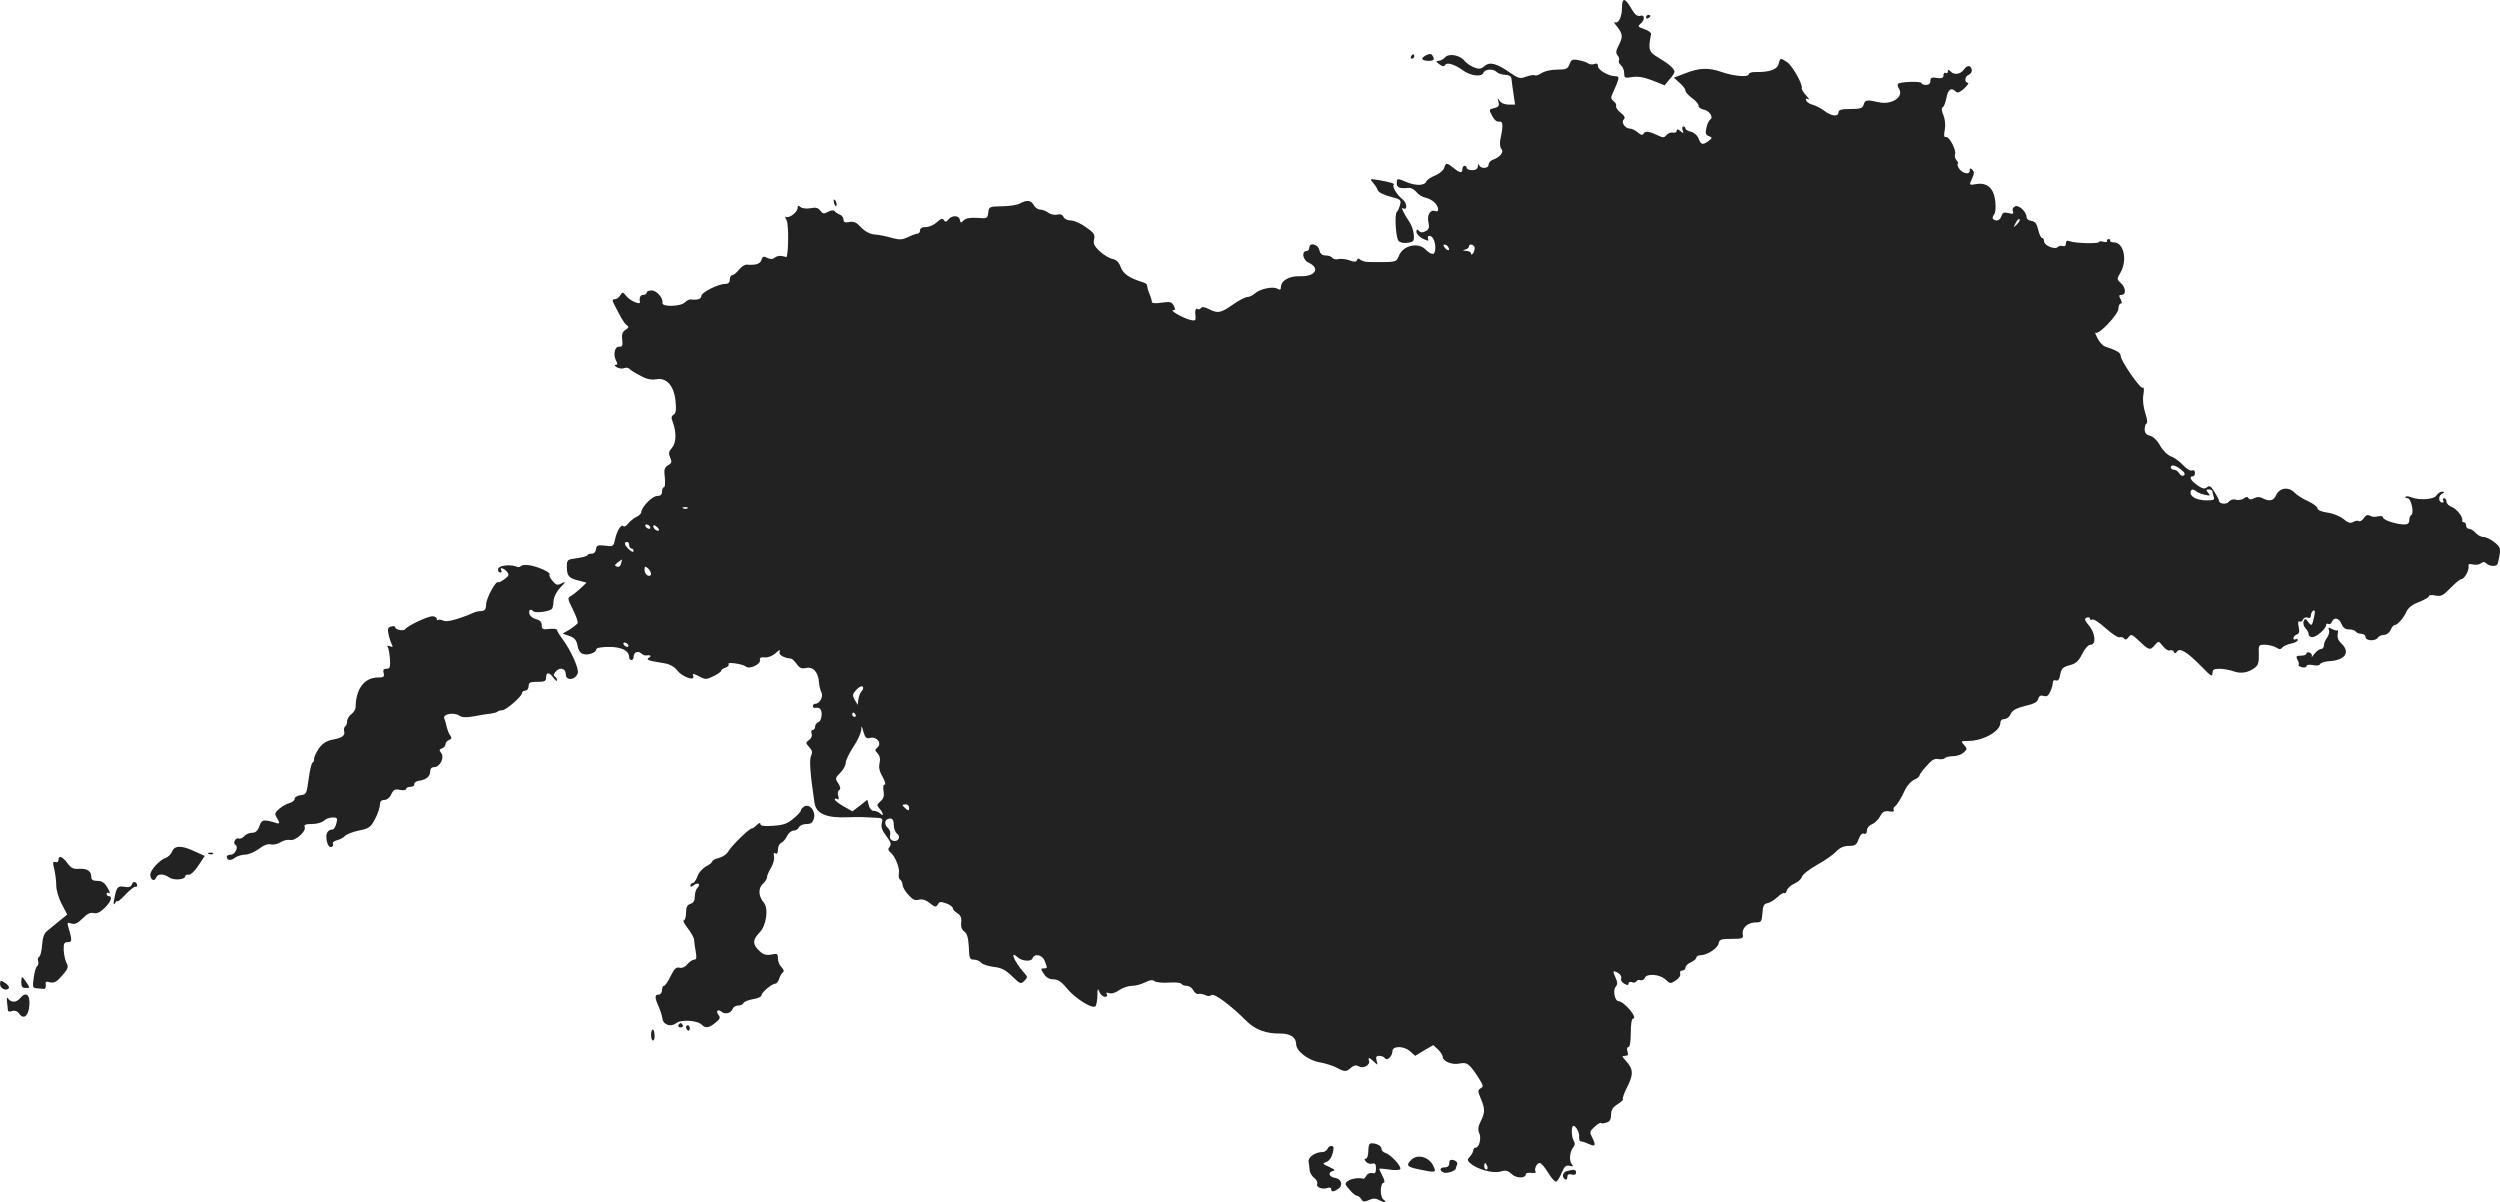 <?xml version="1.0" standalone="no"?>
<!DOCTYPE svg PUBLIC "-//W3C//DTD SVG 20010904//EN"
 "http://www.w3.org/TR/2001/REC-SVG-20010904/DTD/svg10.dtd">
<svg version="1.0" xmlns="http://www.w3.org/2000/svg"
 width="1143.241pt" height="549.757pt" viewBox="0 0 1143.241 549.757"
 preserveAspectRatio="xMidYMid meet">
<g transform="translate(-429.267,1264.823) scale(0.1,-0.1)"
fill="#222222" stroke="none">
<path d="M11710 12614 c0 -43 -17 -77 -33 -67 -6 4 -2 -6 11 -21 26 -34 27
-47 6 -87 -12 -23 -13 -34 -4 -44 7 -8 9 -18 6 -23 -3 -6 1 -15 9 -22 8 -7 15
-23 15 -36 0 -22 3 -24 38 -18 26 4 53 -1 92 -16 l55 -22 22 27 c13 14 23 30
23 35 0 14 -28 38 -74 65 -44 26 -47 36 -33 108 1 6 -13 16 -31 22 -29 10 -31
13 -18 24 22 18 21 44 -1 37 -13 -4 -24 5 -41 34 -28 49 -42 51 -42 4z"/>
<path d="M11820 12569 c0 -5 5 -7 10 -4 6 3 10 8 10 11 0 2 -4 4 -10 4 -5 0
-10 -5 -10 -11z"/>
<path d="M10813 12395 c-26 -14 -20 -25 14 -25 24 0 28 7 15 26 -5 7 -14 7
-29 -1z"/>
<path d="M10745 12390 c-3 -5 -1 -10 4 -10 6 0 11 5 11 10 0 6 -2 10 -4 10 -3
0 -8 -4 -11 -10z"/>
<path d="M10901 12386 c-8 -9 -21 -16 -30 -16 -13 -1 -13 -3 3 -15 14 -11 22
-12 27 -4 8 14 44 3 81 -24 35 -26 87 -32 94 -12 7 18 45 20 61 4 7 -7 24 -12
39 -13 20 -1 28 -7 29 -21 1 -11 5 -41 9 -67 l7 -48 -30 0 c-18 0 -34 7 -41
18 -10 15 -10 14 -5 -5 5 -18 1 -24 -19 -29 -25 -6 -25 -7 -10 -35 9 -18 21
-29 32 -27 18 3 20 -15 6 -80 -4 -19 -2 -38 5 -46 12 -14 -7 -37 -41 -49 -10
-4 -18 -13 -18 -22 0 -18 -36 -20 -43 -2 -3 7 -6 5 -6 -5 -1 -12 -9 -18 -26
-18 -14 0 -25 5 -25 10 0 6 -4 10 -10 10 -5 0 -10 -7 -10 -15 0 -20 -10 -19
-40 5 -31 25 -36 25 -43 1 -3 -11 -21 -27 -41 -35 -20 -8 -39 -21 -41 -28 -8
-19 -47 -20 -89 -3 -45 19 -46 19 -46 -5 0 -20 14 -25 55 -21 11 1 26 -8 35
-19 8 -11 26 -22 39 -25 13 -2 32 -12 42 -21 22 -20 25 -49 5 -41 -22 9 -39
-18 -31 -52 5 -23 2 -32 -13 -40 -13 -7 -22 -7 -30 1 -9 9 -12 8 -12 -4 0 -9
13 -23 29 -31 25 -12 29 -12 24 -1 -6 17 13 19 23 2 13 -21 14 -62 2 -70 -7
-3 -22 4 -35 18 -33 36 -104 21 -123 -27 -13 -31 -8 -30 -139 -29 -13 0 -30 5
-37 10 -8 8 -13 7 -16 -1 -3 -9 -12 -10 -35 -1 -18 6 -40 8 -51 5 -11 -2 -23
0 -26 6 -4 6 -18 11 -31 11 -16 0 -25 7 -29 25 -7 28 -46 36 -46 10 0 -8 -6
-15 -13 -15 -23 0 -17 -40 8 -52 57 -26 34 -65 -37 -63 -50 2 -88 -20 -88 -51
0 -11 -4 -13 -16 -6 -21 12 -80 -1 -103 -22 -10 -9 -25 -16 -34 -16 -10 0 -40
-16 -67 -35 -56 -39 -68 -41 -110 -20 -19 10 -31 11 -35 5 -4 -6 -11 -8 -16
-5 -9 6 -13 -7 -9 -38 1 -15 -3 -17 -27 -11 -33 9 -94 44 -75 44 10 0 10 5 2
21 -10 17 -17 19 -56 13 -28 -4 -44 -3 -44 4 0 6 -5 23 -12 39 -6 15 -10 32
-10 36 1 4 -6 10 -15 13 -67 21 -93 39 -105 70 -8 22 -19 34 -37 38 -14 2 -41
18 -59 35 -26 24 -31 36 -26 55 5 21 -1 30 -37 55 -23 17 -54 31 -69 31 -16 0
-30 7 -34 16 -4 11 -14 14 -29 11 -12 -3 -31 1 -41 9 -11 8 -28 14 -38 14 -9
0 -22 9 -28 20 -12 23 -32 25 -63 8 -12 -7 -49 -13 -82 -13 -58 -1 -60 -2 -63
-29 -3 -27 -6 -28 -51 -24 -33 2 -53 -2 -62 -12 -12 -13 -14 -12 -17 3 -4 21
-35 22 -52 2 -10 -13 -15 -13 -21 -3 -6 9 -14 7 -32 -10 -13 -12 -35 -22 -50
-22 -17 0 -27 -5 -27 -15 0 -8 -5 -15 -11 -15 -6 0 -26 -7 -44 -16 -28 -13
-40 -13 -76 -3 -24 7 -59 14 -77 15 -21 2 -43 13 -61 32 -21 23 -33 29 -54 25
-20 -4 -27 -1 -27 11 0 9 -8 20 -17 23 -10 4 -21 11 -24 16 -4 5 -16 4 -29 -3
-20 -11 -25 -10 -36 5 -10 13 -21 16 -45 11 -18 -3 -38 -1 -45 5 -11 9 -14 8
-14 -4 0 -19 -39 -49 -53 -40 -5 3 -4 -5 3 -17 9 -16 9 -137 0 -167 0 0 -9 1
-20 4 -11 3 -27 0 -34 -7 -11 -8 -20 -8 -35 -1 -16 9 -21 7 -26 -9 -6 -19 -26
-25 -67 -22 -9 1 -26 -10 -36 -23 -11 -14 -25 -25 -31 -25 -6 0 -11 -9 -11
-20 0 -14 -7 -20 -21 -20 -32 0 -109 -39 -109 -55 0 -14 -18 -20 -48 -16 -7 1
-19 -5 -28 -14 -19 -19 -106 -21 -102 -2 4 22 -26 57 -49 57 -13 0 -23 -4 -23
-10 0 -5 -7 -10 -15 -10 -14 0 -20 -12 -16 -33 3 -15 -44 5 -62 27 -16 20 -18
20 -28 4 -5 -10 -17 -18 -25 -18 -10 0 -12 -5 -6 -17 35 -69 46 -89 59 -100
13 -10 12 -13 -4 -23 -14 -9 -18 -21 -15 -45 3 -27 1 -33 -13 -32 -21 2 -30
-36 -15 -64 8 -14 7 -19 -2 -19 -7 0 -5 -5 5 -11 10 -6 25 -8 34 -4 9 3 19 2
22 -2 3 -4 25 -19 49 -31 32 -18 52 -22 76 -18 47 9 82 -31 88 -102 4 -39 1
-55 -9 -60 -10 -6 -12 -15 -4 -33 18 -48 16 -96 -3 -118 -15 -17 -17 -26 -9
-44 9 -20 8 -26 -9 -36 -17 -11 -20 -20 -15 -57 2 -24 1 -44 -4 -44 -5 0 -9
-9 -9 -20 0 -14 -7 -20 -23 -20 -22 0 -72 -52 -72 -75 0 -5 -10 -15 -23 -21
-12 -6 -29 -20 -37 -30 -7 -10 -17 -16 -21 -12 -10 11 -30 -20 -39 -61 -7 -32
-9 -33 -45 -28 -34 4 -39 2 -42 -17 -2 -13 -10 -20 -21 -20 -9 1 -17 -2 -17
-6 0 -4 -21 -10 -47 -14 -47 -6 -48 -7 -48 -40 0 -42 9 -52 55 -63 l35 -9 -26
-25 c-14 -13 -34 -29 -44 -35 -18 -10 -18 -12 8 -64 15 -29 24 -57 21 -62 -4
-5 -20 -18 -37 -29 l-31 -18 31 -11 c24 -9 32 -19 37 -45 4 -22 13 -35 28 -38
23 -6 58 8 58 23 0 6 26 10 58 10 59 0 92 -18 92 -48 0 -7 5 -12 10 -12 6 0
10 6 10 14 0 21 19 30 34 17 8 -7 18 -11 22 -10 21 3 28 -2 15 -10 -16 -10 -8
-13 71 -26 24 -4 45 -16 58 -33 24 -30 82 -50 73 -25 -5 13 -1 12 26 -1 29
-16 34 -16 66 0 19 9 35 20 35 24 0 5 9 12 20 15 11 4 18 11 14 16 -7 12 66 1
80 -11 14 -14 67 10 64 29 -2 12 4 15 23 13 15 -1 35 7 49 20 17 16 22 17 18
6 -6 -14 17 -28 54 -32 4 -1 15 -12 24 -24 13 -19 23 -23 44 -18 32 6 55 -20
58 -67 1 -15 6 -36 11 -45 10 -19 -8 -52 -28 -52 -6 0 -11 -4 -11 -10 0 -5 3
-9 8 -9 23 4 32 -4 32 -30 0 -16 -6 -31 -15 -35 -8 -3 -15 -12 -15 -21 0 -8
-5 -15 -11 -15 -6 0 -8 -7 -5 -16 4 -10 -1 -22 -11 -29 -17 -13 -17 -14 0 -33
14 -15 16 -25 9 -39 -9 -16 -5 -81 15 -214 7 -52 53 -72 153 -68 19 1 46 1 60
1 14 -1 42 -2 63 -3 35 -1 38 -3 32 -26 -4 -17 2 -34 21 -58 20 -27 24 -38 15
-49 -9 -10 -7 -16 4 -26 23 -19 44 -75 38 -98 -2 -11 0 -23 6 -26 6 -4 11 -15
11 -24 0 -9 12 -30 26 -45 19 -22 31 -28 48 -23 16 4 33 -1 51 -16 24 -19 28
-19 36 -6 8 14 14 14 39 5 17 -6 30 -16 30 -22 0 -6 9 -16 21 -23 14 -9 20
-21 17 -42 -2 -19 3 -34 15 -42 12 -9 18 -29 20 -70 2 -52 4 -58 23 -58 12 0
27 -6 33 -14 6 -7 32 -16 57 -19 36 -4 54 -13 85 -43 37 -36 40 -37 56 -21 16
16 16 18 -3 39 -43 49 -66 103 -28 69 19 -18 62 -21 68 -6 9 25 45 18 56 -11
13 -33 13 -34 -5 -34 -14 0 -13 -3 1 -25 11 -17 25 -25 44 -25 20 0 37 -11 62
-42 36 -44 113 -93 129 -82 5 3 9 24 10 47 0 35 2 38 9 20 5 -13 17 -23 25
-23 10 0 13 5 9 12 -5 8 -2 9 10 5 11 -4 29 1 46 13 15 11 41 20 58 20 16 0
43 7 61 16 22 11 35 13 44 5 7 -5 36 -8 65 -6 28 2 54 0 57 -6 4 -5 15 -9 25
-9 11 0 24 -9 30 -21 6 -11 17 -18 23 -16 7 2 20 0 31 -5 12 -6 22 -6 28 0 11
11 88 -46 160 -118 41 -41 91 -59 157 -58 45 0 71 -18 71 -49 0 -31 55 -73
105 -82 28 -5 64 -16 80 -25 37 -20 44 -20 66 0 13 11 22 13 36 6 21 -12 52 6
46 26 -6 17 2 15 23 -5 17 -17 17 -17 12 5 -5 17 -2 22 12 22 11 0 22 -5 25
-10 10 -16 35 8 35 31 0 26 54 25 82 -1 l22 -20 41 25 42 24 22 -20 c11 -11
21 -26 21 -33 0 -21 44 -39 78 -31 34 7 45 -2 87 -67 21 -33 22 -39 9 -46 -14
-8 -14 -13 0 -47 20 -47 20 -64 0 -104 -12 -24 -14 -39 -7 -54 11 -24 0 -67
-17 -67 -5 0 -10 -5 -10 -12 0 -6 -7 -19 -15 -28 -14 -15 -13 -18 2 -32 31
-27 103 -47 137 -37 24 7 34 5 52 -12 21 -20 64 -20 64 0 0 5 11 7 25 6 14 -2
23 0 20 5 -8 12 5 40 19 40 6 0 24 -20 39 -46 15 -25 32 -42 37 -39 6 4 17 22
25 42 12 28 19 34 36 30 16 -4 18 -3 9 8 -13 16 -9 57 7 77 8 9 9 19 3 28 -12
18 -13 70 -2 70 12 0 29 -34 26 -52 -1 -10 2 -19 7 -19 13 -2 22 -5 42 -14 25
-11 28 -3 12 29 -14 27 -14 30 9 51 14 13 27 21 30 18 2 -3 14 -2 25 2 15 4
21 15 21 36 0 22 8 34 30 48 16 10 27 20 24 23 -3 3 6 29 21 58 28 56 27 80
-8 118 -18 20 -19 22 -3 22 13 0 16 5 11 20 -4 11 -2 20 4 20 7 0 11 26 11 65
0 38 4 65 10 65 26 0 -40 79 -66 80 -17 0 -27 50 -13 66 9 11 9 21 0 40 -15
34 -14 36 10 24 12 -7 18 -18 15 -26 -3 -7 3 -18 14 -24 15 -8 20 -8 20 1 0 6
7 9 15 6 8 -4 17 -2 21 4 3 6 12 8 19 5 7 -2 16 2 19 10 8 22 68 18 95 -7 21
-20 23 -20 47 -4 15 10 23 22 20 31 -3 8 1 14 9 14 8 0 15 6 15 13 0 8 11 19
25 25 14 6 25 16 25 22 0 5 9 10 19 10 30 0 80 33 83 55 3 17 11 20 59 20 51
0 55 2 51 21 -5 28 23 54 58 54 27 0 29 3 32 42 2 34 7 44 23 46 11 2 32 15
46 28 14 13 28 22 31 18 4 -3 9 3 12 13 3 10 19 24 35 31 16 7 31 21 34 31 2
10 33 34 68 54 35 19 75 47 88 61 17 18 35 26 58 26 29 0 36 5 45 31 7 19 15
28 24 25 9 -3 14 2 14 15 0 11 10 23 23 28 12 5 29 21 37 36 11 21 20 26 42
23 15 -3 24 0 21 5 -3 5 -2 12 3 16 12 8 31 39 49 79 9 18 27 38 40 44 14 6
25 15 25 19 0 5 14 25 32 44 24 28 37 36 55 32 13 -2 26 0 29 4 3 5 19 9 36 9
17 0 40 7 50 17 17 15 17 17 2 35 -16 17 -15 18 20 18 66 0 146 44 146 82 0
11 7 18 18 18 11 0 24 10 29 23 8 17 26 27 66 37 40 9 57 18 60 32 4 14 11 18
25 14 14 -5 22 1 30 19 7 14 12 33 12 42 0 9 6 13 14 10 10 -4 16 5 20 27 5
27 12 34 42 42 29 7 41 18 58 51 12 25 28 43 39 43 26 0 22 53 -8 88 -20 24
-22 31 -10 36 8 3 15 1 15 -5 0 -6 5 -7 10 -4 6 4 34 -14 62 -40 28 -25 57
-44 64 -41 7 3 16 0 20 -6 5 -7 11 -5 20 6 11 16 15 15 50 -18 44 -42 49 -43
71 -17 16 19 17 19 36 -5 11 -14 25 -23 33 -20 7 3 15 0 18 -7 3 -9 7 -8 14 2
13 19 48 -3 115 -72 39 -40 47 -45 47 -28 0 17 6 21 32 21 17 0 46 -5 63 -11
35 -13 69 -7 99 16 15 11 19 26 18 60 -2 44 -1 45 28 45 17 0 39 -6 50 -12 15
-10 23 -10 28 -2 4 6 22 15 40 19 17 3 32 11 32 16 0 6 -4 7 -10 4 -5 -3 -10
-1 -10 5 0 6 7 13 16 17 11 4 13 13 8 36 -4 19 -2 27 4 23 5 -3 12 1 16 9 3 8
12 12 21 9 9 -4 15 0 15 9 0 9 5 19 11 23 8 4 9 -4 4 -27 -9 -44 -12 -46 -28
-24 -12 16 -14 16 -20 2 -3 -9 0 -23 8 -31 8 -8 15 -21 15 -29 0 -7 8 -13 18
-12 20 1 62 39 62 56 0 5 5 7 10 4 6 -3 13 1 16 9 9 24 33 19 44 -9 7 -17 17
-25 34 -25 14 0 28 -4 31 -10 3 -5 15 -10 26 -10 10 0 19 -7 19 -15 0 -18 46
-20 57 -2 4 6 17 12 28 12 11 0 24 10 30 23 5 12 13 22 18 22 13 0 42 33 54
61 8 18 27 33 57 44 25 10 46 22 46 27 0 5 13 7 29 3 26 -5 35 -1 69 34 22 23
45 41 50 41 14 0 37 41 33 59 -2 10 4 12 20 8 13 -3 29 -1 36 5 10 8 17 8 25
0 13 -13 45 -16 51 -4 2 4 7 23 10 42 5 31 2 38 -25 60 -17 13 -39 23 -49 23
-9 -1 -25 7 -35 18 -9 10 -23 19 -31 19 -7 0 -13 7 -13 15 0 8 -4 15 -10 15
-5 0 -9 3 -8 8 5 15 -24 53 -48 62 -13 5 -24 16 -24 25 0 8 -5 15 -11 15 -5 0
-7 -4 -4 -10 3 -5 2 -10 -3 -10 -18 0 -21 29 -4 39 14 8 14 10 2 11 -8 0 -20
-8 -26 -18 -12 -18 -80 -23 -117 -7 -10 4 -21 5 -24 1 -4 -3 1 -6 9 -6 17 0
32 -72 16 -78 -4 -2 -8 -12 -8 -23 0 -13 -7 -19 -22 -19 -37 0 -98 20 -98 32
0 6 -10 8 -23 5 -12 -4 -29 -2 -37 3 -10 6 -18 3 -28 -11 -7 -11 -18 -17 -23
-14 -5 4 -17 2 -26 -4 -13 -7 -24 -3 -44 14 -15 12 -48 26 -73 29 -27 4 -46
12 -46 20 0 7 -19 21 -42 32 -23 10 -52 28 -63 40 -28 28 -68 22 -84 -12 -11
-26 -31 -30 -62 -14 -13 7 -25 7 -38 0 -14 -7 -22 -7 -26 0 -5 8 -11 7 -21 -1
-8 -6 -24 -9 -36 -6 -13 4 -26 0 -33 -9 -10 -14 -45 -11 -45 5 0 3 -9 21 -20
39 -17 27 -23 32 -35 22 -11 -9 -21 -7 -45 10 -30 21 -39 40 -20 40 6 0 10 7
10 16 0 10 -6 14 -14 11 -8 -3 -26 8 -41 25 -15 16 -39 34 -54 39 -16 6 -37
26 -50 49 -13 24 -32 42 -47 46 -17 4 -24 13 -24 29 0 13 4 25 9 27 5 2 2 23
-6 47 -9 28 -13 59 -9 84 4 24 3 36 -3 32 -11 -6 -101 124 -101 147 0 14 -18
24 -72 42 -9 3 -25 20 -34 38 -9 18 -13 30 -8 25 13 -12 104 84 104 110 0 13
5 23 10 23 7 0 7 6 0 20 -9 16 -8 20 5 20 21 0 19 33 -4 54 -19 17 -19 19 -1
49 32 57 14 137 -31 137 -11 0 -18 3 -17 8 2 4 -1 7 -7 7 -5 0 -9 -4 -7 -9 2
-5 -6 -6 -18 -3 -11 3 -20 2 -20 -2 0 -8 -109 -5 -132 4 -13 5 -18 2 -18 -10
0 -10 -5 -15 -14 -12 -7 3 -18 1 -23 -4 -14 -14 -63 7 -63 26 0 8 -4 15 -9 15
-5 0 -13 17 -18 38 -6 27 -14 38 -31 40 -12 2 -22 9 -22 17 0 24 -34 57 -52
50 -10 -4 -14 -13 -11 -22 5 -13 1 -15 -20 -9 -20 5 -27 2 -32 -14 -6 -20 -25
-26 -38 -13 -4 3 -2 12 4 20 7 8 9 32 6 60 -6 59 -36 87 -84 80 -37 -6 -37 -7
-21 28 9 19 9 28 0 37 -9 9 -12 8 -12 -4 0 -22 -37 -12 -51 13 -5 11 -7 19 -3
19 3 0 1 7 -6 15 -7 8 -10 21 -7 28 7 18 -27 83 -42 79 -9 -2 -10 7 -5 33 4
21 1 48 -6 66 -9 20 -10 33 -3 37 6 4 13 24 17 45 7 37 22 47 43 26 7 -7 18
-3 38 15 15 14 23 26 16 26 -16 0 -14 30 4 36 17 7 20 30 4 39 -6 4 -17 -2
-25 -14 -17 -23 -44 -27 -62 -9 -9 9 -12 9 -12 -1 0 -7 -4 -9 -10 -6 -5 3 -10
-1 -10 -11 0 -12 -7 -15 -30 -12 -24 4 -30 1 -30 -14 0 -11 -7 -18 -20 -18
-11 0 -20 4 -20 8 0 10 -98 7 -108 -3 -3 -3 -1 -14 5 -23 23 -37 -35 -75 -93
-61 -56 12 -62 11 -69 -11 -5 -17 -15 -20 -61 -20 -41 0 -54 -4 -54 -15 0 -22
-33 -18 -64 6 -15 11 -38 24 -53 28 -15 4 -29 13 -31 20 -3 9 0 11 9 6 8 -5 4
3 -9 17 -13 14 -22 29 -20 34 5 17 -43 102 -67 118 -31 21 -32 20 -39 -8 -6
-25 -41 -38 -103 -37 -18 1 -33 -4 -33 -9 0 -16 -66 -11 -124 9 -61 21 -101
20 -170 -7 l-49 -19 26 -23 c15 -13 27 -29 27 -36 0 -7 14 -22 30 -34 17 -12
30 -27 30 -35 0 -7 10 -15 21 -17 27 -4 49 -35 33 -46 -6 -4 -15 -21 -18 -38
-6 -25 -3 -33 11 -38 17 -7 17 -8 -1 -22 -27 -20 -35 -18 -46 11 -5 14 -20 27
-35 31 -14 3 -25 10 -25 15 0 5 -4 9 -10 9 -5 0 -6 -8 -3 -17 6 -16 5 -16 -10
-4 -12 10 -17 10 -17 1 0 -6 -8 -10 -17 -8 -10 2 -23 -3 -29 -11 -10 -12 -17
-13 -35 -4 -44 21 -62 24 -70 11 -6 -9 -12 -8 -27 5 -10 9 -26 17 -34 17 -23
0 -44 28 -30 42 8 8 4 16 -14 31 -14 10 -23 24 -21 31 2 6 -3 16 -12 22 -12
10 -13 17 -4 35 32 71 34 79 12 79 -30 0 -79 28 -79 46 0 11 -5 14 -16 10 -9
-4 -22 -2 -28 2 -6 5 -26 12 -44 15 -28 6 -34 3 -42 -18 -8 -22 -16 -25 -58
-25 -27 0 -57 -7 -70 -16 -12 -8 -26 -13 -31 -10 -4 3 -22 0 -39 -6 -29 -11
-35 -9 -77 20 -59 41 -91 49 -114 28 -15 -13 -24 -15 -47 -6 -16 6 -36 20 -44
30 -21 27 -72 36 -89 16z m2615 -764 c-18 -16 -18 -16 -6 6 6 13 14 21 18 18
3 -4 -2 -14 -12 -24z m-2601 -103 c11 -17 -1 -21 -15 -4 -8 9 -8 15 -2 15 6 0
14 -5 17 -11z m120 1 c3 -5 1 -18 -4 -27 -6 -10 -11 -12 -11 -5 0 6 -10 13
-22 13 -17 1 -19 2 -5 6 9 2 17 9 17 14 0 12 17 12 25 -1z m3231 -1019 c17
-13 21 -22 13 -27 -6 -4 -16 0 -21 10 -5 9 -16 16 -23 16 -8 0 -15 5 -15 10 0
16 20 12 46 -9z m70 -100 c5 -4 22 -12 38 -15 26 -6 28 -5 17 8 -11 13 -11 16
3 16 9 0 16 -4 16 -9 0 -5 3 -16 6 -25 5 -13 -1 -16 -31 -16 -43 0 -75 15 -75
35 0 17 11 19 26 6z m-6899 -77 c-3 -3 -12 -4 -19 -1 -8 3 -5 6 6 6 11 1 17
-2 13 -5z m-172 -84 c3 -5 2 -10 -4 -10 -5 0 -13 5 -16 10 -3 6 -2 10 4 10 5
0 13 -4 16 -10z m41 -17 c-7 -7 -26 7 -26 19 0 6 6 6 15 -2 9 -7 13 -15 11
-17z m-136 -68 c0 -8 5 -15 10 -15 6 0 10 -5 10 -12 0 -6 -9 -3 -20 7 -22 20
-26 35 -10 35 6 0 10 -7 10 -15z m-37 -84 c-3 -12 -11 -17 -19 -14 -12 4 -11
8 3 19 10 7 19 14 20 14 0 0 -1 -9 -4 -19z m137 -47 c0 -8 -6 -11 -15 -8 -8 4
-15 15 -15 26 0 17 3 18 15 8 8 -7 15 -19 15 -26z m-105 -324 c3 -5 2 -10 -4
-10 -5 0 -13 5 -16 10 -3 6 -2 10 4 10 5 0 13 -4 16 -10z m1075 -198 c0 -4 -4
-12 -9 -17 -5 -6 -11 -21 -13 -35 l-3 -25 -14 23 c-11 20 -10 26 5 43 18 20
34 25 34 11z m-35 -122 c3 -5 1 -10 -4 -10 -6 0 -11 5 -11 10 0 6 2 10 4 10 3
0 8 -4 11 -10z m68 -106 c30 7 54 -26 32 -44 -12 -10 -12 -14 1 -27 10 -11 13
-25 9 -44 -5 -21 0 -40 14 -64 11 -19 15 -35 9 -35 -6 0 -8 -11 -5 -29 4 -21
1 -34 -14 -47 -17 -15 -18 -19 -4 -34 18 -20 20 -39 3 -22 -7 7 -20 12 -29 12
-10 0 -20 11 -23 25 l-7 26 -34 -27 -34 -26 -41 23 c-22 12 -40 27 -40 31 0 5
5 6 11 2 7 -4 9 0 5 14 -4 11 -2 23 4 27 8 5 6 14 -4 31 -15 22 -14 25 9 48
14 14 25 34 25 46 0 11 16 44 35 73 19 28 35 63 36 77 1 22 2 21 10 -8 8 -28
14 -33 32 -28z m177 -320 c0 -14 -3 -14 -15 -4 -8 7 -15 14 -15 16 0 2 7 4 15
4 8 0 15 -7 15 -16z m-70 -81 c0 -14 7 -31 15 -37 20 -15 3 -41 -20 -32 -11 4
-15 13 -12 26 3 10 -1 24 -9 31 -17 14 -18 36 -1 42 19 7 27 -2 27 -30z m2714
-1558 c3 -8 1 -15 -4 -15 -6 0 -10 7 -10 15 0 8 2 15 4 15 2 0 6 -7 10 -15z"/>
<path d="M10571 11813 c9 -10 19 -25 22 -34 3 -10 27 -22 57 -30 48 -12 51
-15 45 -38 -4 -14 -10 -28 -14 -31 -12 -8 -6 -117 7 -133 7 -8 23 -12 42 -9
27 4 30 8 28 36 -1 17 -9 42 -18 56 -27 40 -43 73 -32 66 22 -13 20 24 -2 41
-26 21 -48 58 -40 66 6 6 -14 12 -71 22 -38 6 -39 6 -24 -12z"/>
<path d="M8107 11719 c4 -13 8 -18 11 -10 2 7 -1 18 -6 23 -8 8 -9 4 -5 -13z"/>
<path d="M6603 10062 c-21 -2 -33 -9 -33 -18 0 -8 5 -14 11 -14 5 0 7 5 4 10
-10 16 11 11 26 -6 11 -14 9 -19 -11 -34 -14 -10 -27 -17 -29 -14 -10 9 -55
-73 -55 -101 -1 -23 -6 -30 -21 -31 -11 0 -27 -3 -35 -7 -74 -32 -125 -45
-140 -37 -10 5 -20 6 -24 3 -3 -3 -6 -1 -6 5 0 7 -9 12 -20 12 -23 0 -115 -44
-124 -59 -7 -10 -46 -3 -46 9 0 5 -8 6 -19 3 -15 -4 -17 -10 -11 -38 4 -18 11
-38 15 -46 6 -9 3 -11 -9 -6 -11 4 -15 3 -10 -4 4 -6 8 -31 10 -55 2 -37 0
-44 -16 -44 -13 0 -17 -5 -13 -20 5 -17 0 -20 -28 -20 -61 -1 -99 -53 -100
-134 0 -11 -9 -26 -19 -33 -11 -8 -20 -23 -20 -33 0 -10 -4 -21 -9 -24 -5 -3
-7 -14 -4 -25 4 -17 -13 -28 -52 -35 -31 -5 -52 -20 -69 -48 -11 -18 -19 -37
-17 -42 1 -5 -2 -12 -7 -15 -5 -3 -13 -37 -18 -76 -9 -66 -10 -70 -36 -73 -16
-2 -28 -9 -28 -17 0 -7 -10 -15 -23 -19 -13 -3 -34 -15 -47 -26 -21 -18 -22
-24 -12 -40 15 -25 15 -30 0 -26 -60 19 -69 17 -79 -14 -8 -21 -17 -30 -34
-30 -12 0 -28 -7 -35 -15 -7 -9 -19 -14 -26 -11 -14 5 -28 -21 -15 -29 16 -9
-1 -45 -20 -45 -11 0 -19 -4 -19 -9 0 -18 17 -20 36 -6 10 8 32 15 47 15 16 0
44 12 63 26 22 17 41 24 55 21 12 -3 32 1 45 10 13 8 33 13 43 10 23 -6 75 39
67 59 -4 11 4 14 34 14 21 0 45 7 54 15 8 8 26 15 39 15 23 0 24 -3 18 -27 -4
-16 -12 -28 -17 -28 -19 0 -30 -14 -29 -37 2 -30 14 -50 26 -42 5 3 7 9 4 14
-3 5 5 12 19 16 14 3 30 12 36 19 7 8 35 19 63 25 47 9 55 15 75 53 12 23 22
52 22 65 0 15 6 22 20 22 12 0 25 10 32 26 10 21 17 25 40 20 15 -3 28 -1 28
4 0 6 9 10 20 10 11 0 19 6 17 12 -1 7 9 14 23 16 33 5 50 20 50 43 0 12 7 19
18 19 27 0 49 45 32 65 -10 12 -9 16 4 21 9 3 16 12 16 19 0 7 7 16 16 19 11
4 13 10 7 19 -6 6 -13 24 -17 39 -3 14 -8 33 -12 41 -7 20 44 29 68 13 13 -9
31 -10 65 -4 27 5 60 11 76 12 15 2 30 6 34 9 3 4 13 7 22 7 18 0 91 64 91 79
0 6 7 11 15 11 8 0 15 9 15 20 0 17 7 20 40 20 33 0 40 3 40 20 0 26 15 25 34
-2 9 -12 16 -17 16 -11 0 7 -5 15 -11 18 -7 5 -4 13 8 25 19 19 43 10 43 -16
0 -31 45 -26 55 6 6 20 -32 105 -71 157 -13 17 -24 36 -24 40 0 5 -16 7 -35 5
-30 -4 -35 -1 -35 17 0 14 -8 23 -24 27 -14 3 -27 13 -31 21 -7 20 2 30 16 16
10 -10 73 -2 86 11 3 3 6 18 7 35 1 18 13 43 31 62 26 27 27 30 7 20 -20 -11
-26 -9 -42 10 -11 12 -17 25 -14 30 6 10 -59 39 -99 43 -15 2 -30 -1 -33 -5
-3 -5 -13 -6 -22 -1 -9 4 -32 6 -49 4z"/>
<path d="M14943 9767 c3 -8 -1 -23 -8 -34 -8 -10 -15 -26 -15 -35 0 -10 -6
-18 -14 -18 -7 0 -21 -10 -30 -22 -9 -13 -14 -18 -12 -12 3 7 -1 14 -9 18 -8
3 -15 1 -15 -4 0 -6 -11 -10 -25 -10 -22 0 -24 -3 -16 -19 6 -10 8 -21 5 -23
-3 -3 4 -8 16 -11 11 -3 20 0 20 5 0 6 12 8 29 5 17 -4 31 -2 33 4 2 6 23 13
46 14 70 5 94 42 51 81 -13 12 -19 27 -16 42 2 12 2 20 -1 18 -2 -3 -14 0 -25
6 -16 8 -19 8 -14 -5z"/>
<path d="M7970 8960 c-8 -5 -15 -13 -15 -18 0 -5 -15 -22 -34 -37 -26 -23 -46
-30 -92 -33 -41 -3 -59 -1 -59 8 0 7 -6 6 -16 -4 -8 -9 -19 -16 -23 -16 -12 0
-96 -82 -109 -107 -7 -12 -25 -24 -42 -28 -16 -4 -30 -11 -30 -16 0 -4 -13
-15 -29 -23 -16 -9 -34 -29 -39 -46 -6 -16 -16 -30 -21 -30 -6 0 -11 -5 -11
-11 0 -8 5 -7 15 1 19 16 34 5 17 -12 -7 -7 -12 -24 -12 -39 0 -19 -6 -30 -20
-34 -15 -5 -20 -15 -20 -41 0 -19 -5 -34 -10 -34 -6 0 2 -17 18 -37 16 -21 29
-45 29 -53 0 -8 3 -32 7 -52 5 -29 4 -38 -6 -38 -8 0 -22 -9 -32 -21 -10 -13
-25 -19 -36 -16 -15 4 -24 -5 -41 -39 -11 -24 -25 -44 -30 -44 -5 0 -9 -9 -9
-20 0 -11 -7 -20 -15 -20 -19 0 -19 -13 -1 -53 8 -18 16 -43 18 -57 3 -28 39
-40 62 -21 22 18 97 14 118 -7 17 -17 32 -15 62 9 21 17 24 24 15 35 -15 19
-4 30 14 15 17 -13 43 -6 51 15 3 8 14 14 25 14 11 0 21 5 23 11 2 6 22 14 43
18 22 3 40 11 40 18 0 13 48 53 63 53 6 0 14 10 18 23 4 12 11 25 17 29 6 4 4
12 -6 23 -10 9 -17 27 -17 40 0 22 -3 24 -30 18 -24 -4 -37 0 -55 17 -32 30
-31 51 1 84 31 30 42 110 20 136 -25 28 -27 66 -6 85 11 10 20 24 20 31 0 8 8
27 19 45 10 17 16 40 13 51 -3 14 -1 19 6 14 8 -5 12 1 12 17 0 14 7 27 15 31
8 3 20 17 27 31 6 14 20 25 30 25 10 0 21 7 24 15 4 8 18 15 34 15 22 0 29 6
35 27 8 33 -21 68 -45 53z"/>
<path d="M5080 8755 c-5 -13 -18 -26 -30 -30 -27 -9 -70 -55 -70 -77 0 -23 19
-33 26 -14 8 20 33 20 60 2 21 -15 74 -11 74 6 0 5 7 8 15 6 8 -2 28 16 44 41
l30 45 -42 19 c-62 30 -96 30 -107 2z"/>
<path d="M5248 8743 c7 -3 16 -2 19 1 4 3 -2 6 -13 5 -11 0 -14 -3 -6 -6z"/>
<path d="M4560 8715 c0 -8 -6 -12 -14 -9 -12 4 -13 -2 -5 -33 5 -21 9 -55 9
-75 0 -20 11 -58 25 -84 l25 -48 -37 -30 c-20 -17 -46 -38 -56 -46 -13 -11
-20 -32 -22 -65 -2 -27 -8 -51 -14 -53 -5 -2 -7 -10 -4 -19 3 -8 1 -18 -4 -22
-5 -3 -13 -27 -16 -53 -6 -43 -5 -48 13 -49 11 -1 26 -2 33 -3 6 -1 11 7 9 18
-3 15 1 18 20 12 18 -4 30 2 55 31 27 31 30 39 20 57 -6 12 -12 38 -13 59 -1
30 2 37 19 37 20 0 20 9 1 73 -5 16 -2 18 15 12 16 -5 29 1 51 23 21 21 36 29
50 25 15 -4 31 3 51 23 29 28 38 54 19 54 -5 0 -10 5 -10 11 0 5 5 7 11 3 7
-4 4 7 -7 25 -13 23 -26 31 -46 31 -21 0 -28 5 -28 19 0 26 -20 39 -56 36 -25
-2 -36 3 -53 26 -23 31 -41 38 -41 14z"/>
<path d="M4896 8604 c-5 -12 -14 -15 -35 -11 -30 6 -37 -3 -47 -63 -4 -19 -2
-22 6 -10 5 8 10 11 10 7 0 -5 16 9 36 30 20 21 40 37 45 36 12 -4 12 14 0 21
-5 3 -12 -1 -15 -10z"/>
<path d="M4390 8155 c0 -18 5 -25 20 -25 20 0 20 1 4 25 -9 14 -18 25 -20 25
-2 0 -4 -11 -4 -25z"/>
<path d="M4293 8150 c-2 -21 26 -35 39 -22 5 5 -1 15 -14 24 -22 15 -24 14
-25 -2z"/>
<path d="M4386 8085 c-19 -23 -43 -23 -58 -1 -4 6 -5 -3 -3 -19 2 -17 4 -34 4
-38 1 -5 10 -6 20 -2 13 4 24 -1 33 -14 19 -27 42 -7 45 40 4 49 -16 64 -41
34z"/>
<path d="M7395 7960 c-3 -5 1 -10 10 -10 9 0 13 5 10 10 -3 6 -8 10 -10 10 -2
0 -7 -4 -10 -10z"/>
<path d="M7430 7951 c0 -6 4 -12 8 -15 5 -3 9 1 9 9 0 8 -4 15 -9 15 -4 0 -8
-4 -8 -9z"/>
<path d="M7270 7915 c0 -14 4 -25 9 -25 5 0 8 11 7 25 -1 33 -16 33 -16 0z"/>
<path d="M10550 7385 c0 -19 -5 -35 -11 -35 -8 0 -8 -4 0 -14 7 -8 19 -12 29
-9 13 3 17 -2 17 -22 0 -20 -4 -25 -18 -21 -9 2 -21 -3 -26 -12 -5 -10 -12
-16 -15 -14 -16 6 -54 1 -69 -10 -16 -12 -15 -15 7 -40 13 -16 28 -28 34 -28
6 0 15 -7 20 -16 7 -12 13 -13 34 -4 19 9 31 9 46 1 28 -15 41 -13 21 2 -17
13 -15 77 2 77 5 0 3 13 -6 30 -8 16 -15 31 -15 33 0 2 20 1 45 -3 26 -4 48
-3 51 2 7 12 -43 66 -68 74 -10 3 -18 11 -18 19 0 13 -21 25 -46 25 -9 0 -14
-11 -14 -35z"/>
<path d="M10364 7396 c-3 -9 -14 -16 -24 -16 -33 0 -67 -24 -63 -45 2 -11 4
-29 5 -40 1 -11 11 -26 21 -34 10 -7 16 -19 13 -27 -6 -15 24 -27 48 -18 9 3
16 1 16 -5 0 -15 12 -14 34 2 22 16 12 45 -17 49 -26 4 -34 25 -10 31 14 3 10
7 -16 19 -31 14 -32 16 -14 22 18 6 31 31 34 63 1 15 -21 14 -27 -1z"/>
<path d="M10746 7344 c-25 -25 -19 -32 34 -43 80 -17 83 -16 66 18 -21 40 -72
53 -100 25z"/>
<path d="M10920 7329 c0 -12 -7 -19 -20 -19 -24 0 -27 -15 -4 -24 14 -5 54 8
54 19 0 2 3 10 6 18 3 9 -3 16 -15 20 -16 4 -21 0 -21 -14z"/>
<path d="M11458 7293 c-20 -5 -24 -28 -8 -38 6 -3 10 1 10 11 0 11 6 15 20 11
13 -3 20 0 20 9 0 14 -10 16 -42 7z"/>
</g>
</svg>
